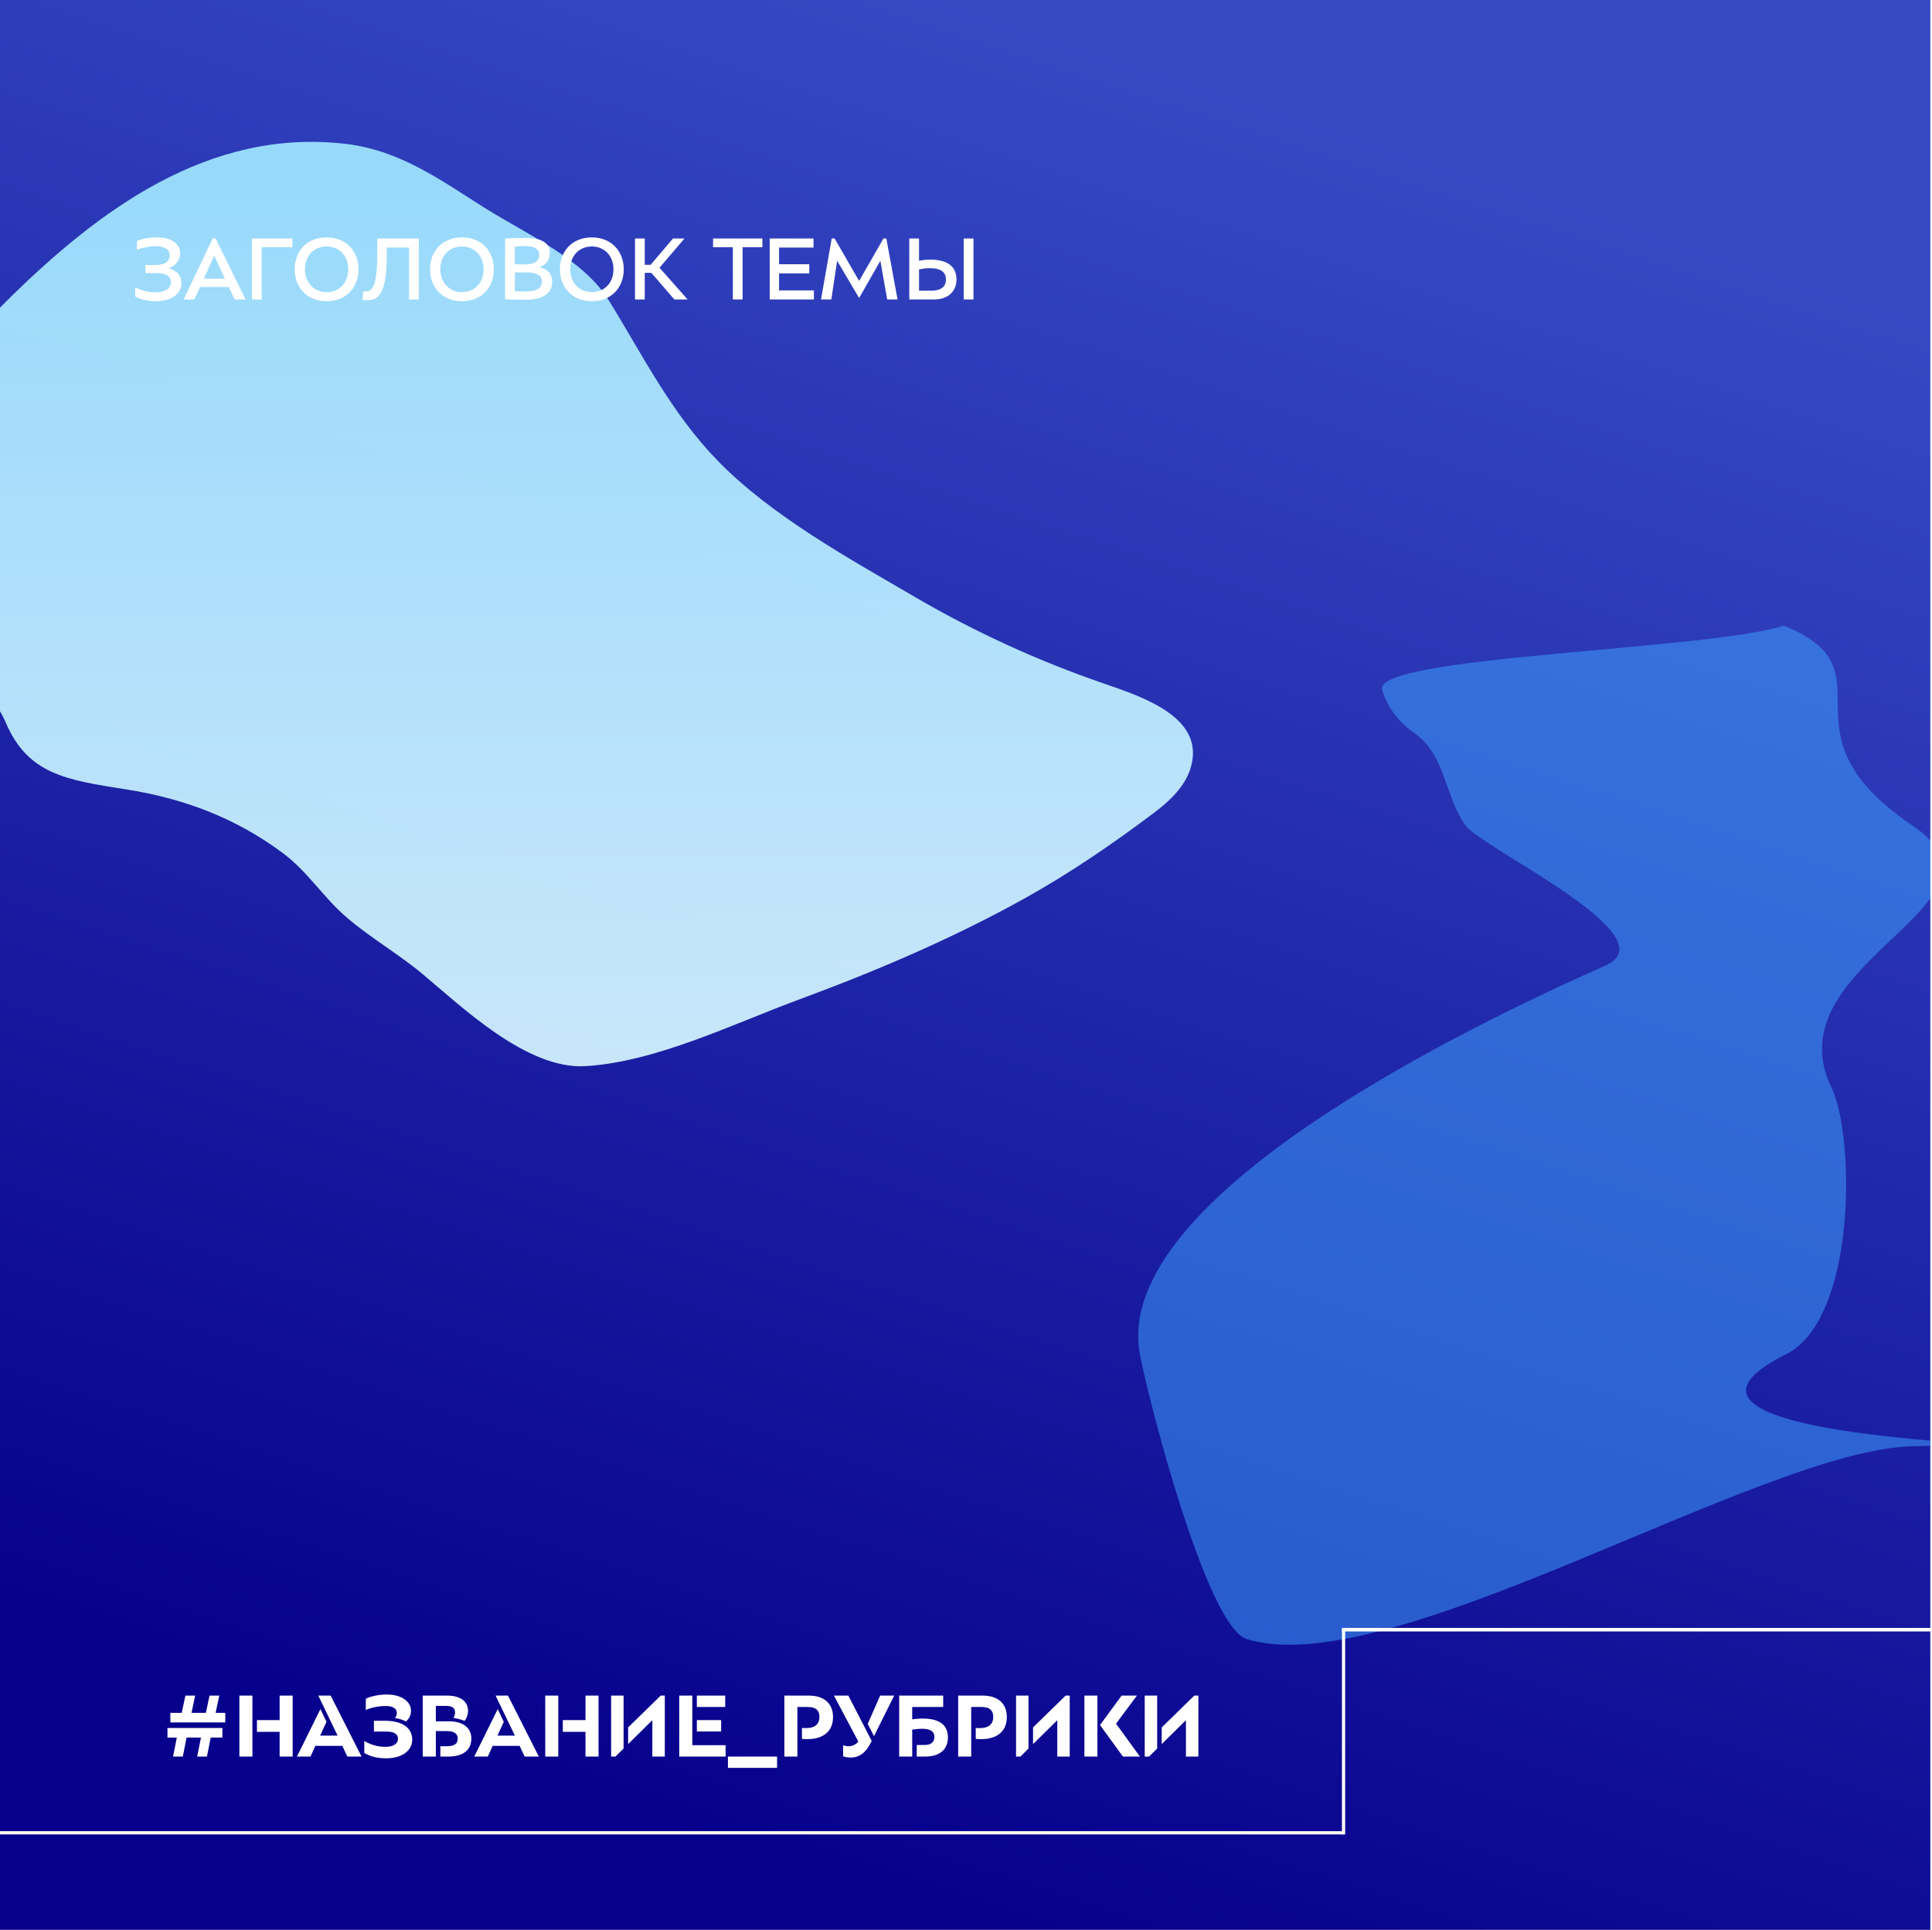 <svg width="6005" height="6000" viewBox="0 0 6005 6000" fill="none" xmlns="http://www.w3.org/2000/svg">
<mask id="mask0_85_379" style="mask-type:alpha" maskUnits="userSpaceOnUse" x="0" y="0" width="6000" height="6000">
<rect width="6000" height="6000" fill="#D9D9D9"/>
</mask>
<g mask="url(#mask0_85_379)">
<rect width="6000" height="6000" fill="url(#paint0_linear_85_379)"/>
<g filter="url(#filter0_f_85_379)">
<path d="M36.92 919.51C-133.354 1085.62 -289.871 1296.88 -312.49 1523.84C-235.498 1559.64 -278.113 1662.78 -260.905 1732.12C-246.454 1790.34 -192.859 1849.37 -153.624 1896.59C-105.937 1953.99 -96.631 2032.53 -67.399 2097.43C-43.898 2149.61 -4.792 2193.49 17.824 2246.33C86.316 2406.34 203.907 2424.72 389.125 2453.67L391.801 2454.09C576.956 2483.03 735.78 2546.03 877.069 2650.6C956.326 2709.25 1003.3 2788.15 1076.59 2851.43C1149.95 2914.77 1237.35 2964.87 1312.21 3027.16C1432.95 3127.64 1636.49 3325.47 1819.53 3314.57C2038.83 3301.51 2280.13 3182.54 2478.25 3109.4C2724.99 3018.32 2964.6 2916.07 3190.11 2789.97C3330.29 2711.59 3462.27 2620.7 3588.15 2525.94C3637.55 2488.76 3683.16 2444.48 3700.45 2388.3C3747.83 2234.28 3561.8 2169.9 3433.75 2126C3227.14 2055.17 3032.59 1965.92 2848.22 1858.51C2636.83 1735.34 2398.53 1603.86 2232.61 1434.33C2085.95 1284.47 1996.47 1101.92 1891.72 933.101C1812.69 805.722 1640.09 729.841 1509.72 648.294C1374.66 563.808 1246.88 467.936 1075.59 447.458C645.519 396.044 302.253 660.665 36.92 919.51Z" fill="url(#paint1_linear_85_379)" fill-opacity="0.95"/>
</g>
<g filter="url(#filter1_f_85_379)">
<path d="M5942.71 2565.41C5509.43 2272.53 5893.86 2085.5 5544.12 1945.22C5306.32 2021.57 4268.01 2039.29 4296.02 2144.11C4311.18 2200.82 4352.5 2248.76 4396.55 2279.53C4493.72 2347.4 4490.36 2475.79 4554.51 2565.41C4606.37 2637.86 5194.86 2911.01 4990.12 3001.77C4587.99 3180.02 3451.45 3720.26 3543 4210.51C3569.92 4354.65 3751.28 5056.66 3874.5 5095.5C4319 5235.6 5473.13 4507.97 5942.71 4496.4C6555.04 4481.3 4989.59 4491.13 5550.99 4210.51C5770.64 4100.72 5766.49 3534.24 5692.5 3381C5503.66 2989.88 6302.48 2808.61 5942.71 2565.41Z" fill="#40A3FF" fill-opacity="0.52"/>
</g>
<path d="M488.2 738.1C530.5 738.1 559.9 756.1 559.9 787.3C559.9 804.4 551.2 823.6 524.5 834.4C550.6 840.4 563.8 857.8 563.8 880.6C563.8 912.7 533.8 936.4 485.8 936.4C458.5 936.4 438.7 931.6 420.4 922V893.5C440.8 903.7 460.3 908.8 486.1 908.8C510.7 908.8 531.1 897.7 531.1 877.9C531.1 858.4 516.4 849.1 486.4 849.1H451.9V823.9H481.3C512.8 823.9 527.5 813.4 527.5 794.5C527.5 773.2 508.6 765.4 483.4 765.4C463.3 765.4 439.6 771.1 425.5 776.2V749.5C441.1 742 463.3 738.1 488.2 738.1ZM604.248 931H570.648L661.248 741.4H670.248L763.248 931H729.348L711.048 892.3H621.648L604.248 931ZM699.048 866.5L665.748 794.8L633.348 866.5H699.048ZM783.07 931V741.4H908.77V768.7H813.37V931H783.07ZM1015.12 908.2C1053.82 908.2 1082.32 880 1082.32 837.4C1082.32 794.8 1053.82 766.3 1015.12 766.3C976.424 766.3 947.924 794.5 947.924 837.1C947.924 879.7 976.424 908.2 1015.12 908.2ZM1015.12 936.4C956.324 936.4 916.424 896.2 915.824 837.1C916.424 778 956.324 738.1 1015.12 738.1C1073.92 738.1 1113.82 778.3 1114.42 837.4C1113.82 896.5 1073.92 936.4 1015.12 936.4ZM1271.38 931V769.6H1202.08V791.5C1202.08 904.6 1180.78 933.4 1142.08 933.4C1137.28 933.4 1131.28 933.1 1126.48 932.5L1128.88 905.5C1159.48 910 1172.68 890.5 1172.68 778V741.4H1301.68V931H1271.38ZM1435.83 908.2C1474.53 908.2 1503.03 880 1503.03 837.4C1503.03 794.8 1474.53 766.3 1435.83 766.3C1397.13 766.3 1368.63 794.5 1368.63 837.1C1368.63 879.7 1397.13 908.2 1435.83 908.2ZM1435.83 936.4C1377.03 936.4 1337.13 896.2 1336.53 837.1C1337.13 778 1377.03 738.1 1435.83 738.1C1494.63 738.1 1534.53 778.3 1535.13 837.4C1534.53 896.5 1494.63 936.4 1435.83 936.4ZM1632.38 765.1C1622.78 765.1 1609.58 765.7 1600.28 766.9V821.8H1634.48C1659.08 821.8 1676.18 812.8 1676.18 792.7C1676.18 774.1 1660.88 765.1 1632.38 765.1ZM1635.98 847H1600.28V905.5C1609.88 906.1 1625.18 906.1 1633.88 906.1C1667.18 906.1 1684.28 897.1 1684.28 875.2C1684.28 855.1 1666.58 847 1635.98 847ZM1569.98 930.7V741.4C1592.18 740.5 1611.68 739.9 1635.08 739.9C1686.08 739.9 1708.88 757.3 1708.88 784.6C1708.88 804.1 1701.38 822.1 1676.48 830.8C1705.28 837.7 1716.38 853.6 1716.38 876.7C1716.38 913.3 1684.58 931.9 1634.48 931.9C1608.38 931.9 1585.28 931.3 1569.98 930.7ZM1839.54 908.2C1878.24 908.2 1906.74 880 1906.74 837.4C1906.74 794.8 1878.24 766.3 1839.54 766.3C1800.84 766.3 1772.34 794.5 1772.34 837.1C1772.34 879.7 1800.84 908.2 1839.54 908.2ZM1839.54 936.4C1780.74 936.4 1740.84 896.2 1740.24 837.1C1740.84 778 1780.74 738.1 1839.54 738.1C1898.34 738.1 1938.24 778.3 1938.84 837.4C1938.24 896.5 1898.34 936.4 1839.54 936.4ZM1973.69 931V741.4H2003.99V823.3H2022.29L2091.89 741.4H2127.59L2049.89 832.3L2137.19 931H2096.09L2024.39 848.2H2003.99V931H1973.69ZM2277.82 931V768.7H2216.32V741.4H2369.62V768.7H2308.12V931H2277.82ZM2392.35 931V741.4H2528.55V769.6H2421.45V821.5H2515.35V850H2421.45V902.8H2529.75V931H2392.35ZM2736.33 810.7L2670.33 926.5L2601.93 810.7L2583.93 931H2551.83L2585.13 741.4H2594.13L2670.33 873.4L2745.93 741.4H2754.93L2789.73 931H2757.63L2736.33 810.7ZM2995.43 931V741.4H3025.73V931H2995.43ZM2895.53 903.7C2923.13 903.7 2940.23 892.3 2940.23 868.9C2940.23 840.4 2915.63 833.8 2890.43 833.8C2876.93 833.8 2869.13 835 2856.53 837.7V903.7H2895.53ZM2826.23 931V741.4H2856.53V810.4C2867.63 808.6 2881.13 807.1 2891.03 807.1C2937.23 807.1 2972.93 823 2972.93 869.2C2972.93 903.1 2949.53 931 2903.33 931H2826.23Z" fill="white"/>
</g>
<line y1="5698" x2="4176" y2="5698" stroke="white" stroke-width="10"/>
<path fill-rule="evenodd" clip-rule="evenodd" d="M6000 5066H4176V5067H6000V5066Z" stroke="white" stroke-width="10"/>
<path fill-rule="evenodd" clip-rule="evenodd" d="M4176 5066V5703V5703V5066V5066Z" stroke="white" stroke-width="10"/>
<mask id="path-9-inside-1_85_379" fill="white">
<path fill-rule="evenodd" clip-rule="evenodd" d="M5057.44 5789.78C5056.25 5793.03 5053.47 5795.42 5050.11 5796.22C4961.16 5817.45 4894.24 5895.46 4889.81 5989.82C4889.55 5995.33 4894.05 5999.82 4899.57 5999.82H5298.19C5303.71 5999.82 5308.21 5995.33 5307.95 5989.82C5305.29 5933.17 5280.11 5882.41 5241.15 5846.3C5238.12 5843.48 5236.97 5839.13 5238.39 5835.24L5339.98 5556.11C5340.93 5553.51 5342.92 5551.42 5345.45 5550.28C5367.58 5540.21 5387.25 5525.65 5403.27 5507.76C5406.09 5504.61 5410.53 5503.37 5414.51 5504.82L5513.43 5540.83C5516.28 5541.86 5518.48 5544.14 5519.56 5546.97C5537.95 5595.44 5582.57 5631 5636.09 5636.32C5640.47 5636.76 5644.5 5634.02 5645.97 5629.87L5662.64 5582.77C5665.34 5575.15 5658.14 5567.24 5650.06 5567.24V5567.24C5611.53 5567.24 5580.29 5536.01 5580.29 5497.47C5580.29 5458.94 5611.53 5427.7 5650.06 5427.7C5666.67 5427.7 5681.93 5433.51 5693.91 5443.2C5700.21 5448.3 5710.81 5446.69 5713.52 5439.04L5730.18 5391.99C5731.65 5387.83 5730.25 5383.17 5726.56 5380.76C5704.59 5366.33 5678.31 5357.93 5650.06 5357.93C5616.52 5357.93 5585.74 5369.77 5561.67 5389.5C5558.82 5391.83 5554.97 5392.6 5551.5 5391.34L5448.34 5353.79C5445.16 5352.63 5442.8 5349.93 5441.93 5346.66C5422.17 5272.02 5354.16 5217 5273.3 5217C5176.97 5217 5098.88 5295.09 5098.88 5391.42C5098.88 5439.98 5118.72 5483.9 5150.73 5515.52C5153.61 5518.37 5154.68 5522.61 5153.29 5526.41L5057.44 5789.78ZM5360.52 5391.42C5360.52 5439.59 5321.47 5478.64 5273.3 5478.64C5225.14 5478.64 5186.09 5439.59 5186.09 5391.42C5186.09 5343.26 5225.14 5304.21 5273.3 5304.21C5321.47 5304.21 5360.52 5343.26 5360.52 5391.42Z"/>
</mask>
<path d="M5150.73 5515.52L5136.68 5529.75L5150.73 5515.52ZM5153.29 5526.41L5172.09 5533.25L5153.29 5526.41ZM5448.34 5353.79L5455.18 5335L5448.34 5353.79ZM5441.93 5346.66L5422.6 5351.78L5441.93 5346.66ZM5561.67 5389.5L5574.35 5404.96L5561.67 5389.5ZM5662.64 5582.77L5643.79 5576.09L5662.64 5582.77ZM5636.09 5636.32L5638.07 5616.42L5636.09 5636.32ZM5645.97 5629.87L5664.82 5636.54L5645.97 5629.87ZM5513.43 5540.83L5506.59 5559.62L5513.43 5540.83ZM5519.56 5546.97L5500.86 5554.07L5519.56 5546.97ZM5403.27 5507.76L5388.37 5494.41L5403.27 5507.76ZM5414.51 5504.82L5407.67 5523.61L5414.51 5504.82ZM5339.98 5556.11L5321.19 5549.27L5339.98 5556.11ZM5345.45 5550.28L5353.73 5568.48L5345.45 5550.28ZM5241.15 5846.3L5254.75 5831.63L5241.15 5846.3ZM5238.39 5835.24L5257.18 5842.08L5238.39 5835.24ZM5730.18 5391.99L5711.32 5385.31L5730.18 5391.99ZM5726.56 5380.76L5737.54 5364.04L5726.56 5380.76ZM5307.95 5989.82L5327.93 5988.88L5307.95 5989.82ZM5693.91 5443.2L5681.33 5458.75L5693.91 5443.2ZM5713.52 5439.04L5694.67 5432.37L5713.52 5439.04ZM5050.11 5796.22L5054.75 5815.67L5050.11 5796.22ZM5057.44 5789.78L5076.23 5796.62L5057.44 5789.78ZM5045.47 5776.77C4948.01 5800.03 4874.69 5885.46 4869.83 5988.88L4909.78 5990.76C4913.8 5905.46 4974.31 5834.87 5054.75 5815.67L5045.47 5776.77ZM4899.57 6019.82H5298.19V5979.82H4899.57V6019.82ZM5327.93 5988.88C5325.01 5926.79 5297.4 5871.17 5254.75 5831.63L5227.56 5860.96C5262.82 5893.65 5285.57 5939.54 5287.98 5990.76L5327.93 5988.88ZM5257.18 5842.08L5358.78 5562.95L5321.19 5549.27L5219.59 5828.4L5257.18 5842.08ZM5353.73 5568.48C5378.41 5557.25 5400.32 5541.03 5418.17 5521.1L5388.37 5494.41C5374.17 5510.27 5356.75 5523.16 5337.17 5532.07L5353.73 5568.48ZM5407.67 5523.61L5506.59 5559.62L5520.27 5522.03L5421.35 5486.03L5407.67 5523.61ZM5500.86 5554.07C5521.88 5609.46 5572.86 5650.13 5634.11 5656.22L5638.07 5616.42C5592.28 5611.87 5554.02 5581.42 5538.25 5539.88L5500.86 5554.07ZM5664.82 5636.54L5681.5 5589.44L5643.79 5576.09L5627.12 5623.19L5664.82 5636.54ZM5650.06 5547.24C5622.57 5547.24 5600.29 5524.96 5600.29 5497.47H5560.29C5560.29 5547.05 5600.48 5587.24 5650.06 5587.24V5547.24ZM5600.29 5497.47C5600.29 5469.99 5622.57 5447.7 5650.06 5447.7V5407.7C5600.48 5407.7 5560.29 5447.9 5560.29 5497.47H5600.29ZM5650.06 5447.7C5661.93 5447.7 5672.78 5451.83 5681.33 5458.75L5706.49 5427.65C5691.08 5415.19 5671.41 5407.7 5650.06 5407.7V5447.7ZM5732.37 5445.72L5749.03 5398.66L5711.32 5385.31L5694.67 5432.37L5732.37 5445.72ZM5737.54 5364.04C5712.41 5347.53 5682.33 5337.93 5650.06 5337.93V5377.93C5674.29 5377.93 5696.78 5385.12 5715.58 5397.47L5737.54 5364.04ZM5650.06 5337.93C5611.73 5337.93 5576.5 5351.48 5548.99 5374.03L5574.35 5404.96C5594.97 5388.06 5621.31 5377.93 5650.06 5377.93V5337.93ZM5558.34 5372.54L5455.18 5335L5441.5 5372.58L5544.66 5410.13L5558.34 5372.54ZM5461.27 5341.54C5439.24 5258.35 5363.46 5197 5273.3 5197V5237C5344.86 5237 5405.1 5285.69 5422.6 5351.78L5461.27 5341.54ZM5273.3 5197C5165.93 5197 5078.88 5284.05 5078.88 5391.42H5118.88C5118.88 5306.14 5188.02 5237 5273.3 5237V5197ZM5078.88 5391.42C5078.88 5445.54 5101.02 5494.53 5136.68 5529.75L5164.79 5501.29C5136.42 5473.27 5118.88 5434.42 5118.88 5391.42H5078.88ZM5134.5 5519.57L5038.64 5782.94L5076.23 5796.62L5172.09 5533.25L5134.5 5519.57ZM5273.3 5498.64C5332.52 5498.64 5380.52 5450.64 5380.52 5391.42H5340.52C5340.52 5428.54 5310.42 5458.64 5273.3 5458.64V5498.64ZM5166.09 5391.42C5166.09 5450.64 5214.09 5498.64 5273.3 5498.64V5458.64C5236.18 5458.64 5206.09 5428.54 5206.09 5391.42H5166.09ZM5273.3 5284.21C5214.09 5284.21 5166.09 5332.21 5166.09 5391.42H5206.09C5206.09 5354.3 5236.18 5324.21 5273.3 5324.21V5284.21ZM5380.52 5391.42C5380.52 5332.21 5332.52 5284.21 5273.3 5284.21V5324.21C5310.42 5324.21 5340.52 5354.3 5340.52 5391.42H5380.52ZM5136.68 5529.75C5134.31 5527.41 5133.06 5523.52 5134.5 5519.57L5172.09 5533.25C5176.29 5521.7 5172.92 5509.32 5164.79 5501.29L5136.68 5529.75ZM5455.18 5335C5458.48 5336.2 5460.55 5338.83 5461.27 5341.54L5422.6 5351.78C5425.05 5361.04 5431.84 5369.07 5441.5 5372.58L5455.18 5335ZM5548.99 5374.03C5551.24 5372.19 5554.73 5371.23 5558.34 5372.54L5544.66 5410.13C5555.2 5413.97 5566.41 5411.47 5574.35 5404.96L5548.99 5374.03ZM5681.5 5589.44C5685.69 5577.6 5681.73 5566.42 5675.67 5559.25C5669.74 5552.22 5660.5 5547.24 5650.06 5547.24V5587.24C5647.7 5587.24 5646.1 5586.22 5645.11 5585.05C5644 5583.73 5642.29 5580.32 5643.79 5576.09L5681.5 5589.44ZM5634.11 5656.22C5648.27 5657.63 5660.49 5648.78 5664.82 5636.54L5627.12 5623.19C5628.51 5619.26 5632.68 5615.88 5638.07 5616.42L5634.11 5656.22ZM5506.59 5559.62C5503.63 5558.54 5501.71 5556.32 5500.86 5554.07L5538.25 5539.88C5535.25 5531.96 5528.93 5525.18 5520.27 5522.03L5506.59 5559.62ZM5418.17 5521.1C5415.85 5523.69 5411.8 5525.12 5407.67 5523.61L5421.35 5486.03C5409.26 5481.63 5396.34 5485.52 5388.37 5494.41L5418.17 5521.1ZM5358.78 5562.95C5357.8 5565.64 5355.85 5567.52 5353.73 5568.48L5337.17 5532.07C5330 5535.33 5324.06 5541.37 5321.19 5549.27L5358.78 5562.95ZM5254.75 5831.63C5257.34 5834.03 5258.64 5838.06 5257.18 5842.08L5219.59 5828.4C5215.3 5840.2 5218.9 5852.93 5227.56 5860.96L5254.75 5831.63ZM5749.03 5398.66C5753.36 5386.44 5749.45 5371.86 5737.54 5364.04L5715.58 5397.47C5711.04 5394.49 5709.94 5389.23 5711.32 5385.31L5749.03 5398.66ZM5298.19 6019.82C5314.51 6019.82 5328.76 6006.41 5327.93 5988.88L5287.98 5990.76C5287.67 5984.26 5292.92 5979.82 5298.19 5979.82V6019.82ZM5681.33 5458.75C5689.45 5465.32 5699.77 5467.27 5708.82 5465.55C5718.06 5463.78 5728.18 5457.57 5732.37 5445.72L5694.67 5432.37C5696.16 5428.16 5699.62 5426.58 5701.31 5426.26C5702.8 5425.97 5704.67 5426.18 5706.49 5427.65L5681.33 5458.75ZM4869.83 5988.88C4869 6006.41 4883.26 6019.82 4899.57 6019.82V5979.82C4904.84 5979.82 4910.09 5984.26 4909.78 5990.76L4869.83 5988.88ZM5054.75 5815.67C5064.35 5813.38 5072.64 5806.47 5076.23 5796.62L5038.64 5782.94C5039.86 5779.58 5042.59 5777.45 5045.47 5776.77L5054.75 5815.67Z" fill="white" mask="url(#path-9-inside-1_85_379)"/>
<path d="M520.5 5372.2H691.2V5401.9H654.9L643.2 5461H612.9L624.6 5401.9H579.9L568.2 5461H537.9L549.6 5401.9H520.5V5372.2ZM700.2 5354.8H529.5V5325.1H564.9L576.3 5271.4H606.6L595.2 5325.1H639.9L651.3 5271.4H681.6L670.2 5325.1H700.2V5354.8ZM784.53 5271.4V5461H744.03V5271.4H784.53ZM798.63 5384.2V5347.6H869.13V5271.4H909.63V5461H869.13V5384.2H798.63ZM995.916 5313.4L1014.82 5353L995.016 5395.9H1049.32L989.316 5271.4H1027.72L1123.72 5461H1079.62L1064.02 5427.7H980.316L965.016 5461H923.016L995.916 5313.4ZM1261.84 5351.8C1251.94 5346.7 1240.24 5343.1 1227.34 5341C1231.24 5337.1 1233.34 5332.3 1233.34 5326.3C1233.34 5309.2 1218.04 5303.8 1197.34 5303.8C1174.24 5303.8 1147.24 5310.7 1137.04 5316.4V5281.3C1152.94 5273.2 1177.54 5268.1 1203.04 5268.1C1246.84 5268.1 1277.44 5289.4 1277.44 5318.5C1277.44 5332.9 1271.14 5344 1261.84 5351.8ZM1162.24 5349.7H1195.84C1266.34 5349.7 1281.34 5384.5 1281.34 5408.5C1281.34 5441.8 1250.14 5466.4 1200.64 5466.4C1171.54 5466.4 1151.44 5460.7 1132.24 5449.9V5412.7C1154.44 5425 1173.04 5430.7 1199.74 5430.7C1220.14 5430.7 1236.94 5422.3 1236.94 5406.1C1236.94 5390.5 1224.94 5383.3 1200.04 5383.3H1162.24V5349.7ZM1368.75 5461V5428.9H1387.65C1411.05 5428.9 1422.75 5422 1422.75 5405.5C1422.75 5389.6 1411.65 5381.8 1388.55 5381.8H1354.65V5461H1314.15V5271.4H1388.85C1437.15 5271.4 1454.85 5294.2 1454.85 5319.1C1454.85 5329 1450.95 5341.6 1443.75 5350C1433.85 5345.5 1418.25 5342.2 1409.85 5341C1412.25 5335.9 1414.35 5330.2 1414.35 5323.6C1414.35 5312.5 1408.35 5303.5 1387.05 5303.5H1354.65V5351.5H1396.65C1436.55 5351.5 1465.05 5370.1 1465.05 5404.9C1465.05 5441.2 1438.95 5461 1393.05 5461H1368.75ZM1546.99 5313.4L1565.89 5353L1546.09 5395.9H1600.39L1540.39 5271.4H1578.79L1674.79 5461H1630.69L1615.09 5427.7H1531.39L1516.09 5461H1474.09L1546.99 5313.4ZM1735.21 5271.4V5461H1694.71V5271.4H1735.21ZM1749.31 5384.2V5347.6H1819.81V5271.4H1860.31V5461H1819.81V5384.2H1749.31ZM1938.2 5436.1L1913 5461H1899.5V5271.4H1938.2V5436.1ZM1952.3 5422.3V5370.4L2053.7 5271.4H2066.3V5461H2027.6V5347.9L1952.3 5422.3ZM2111.3 5461V5271.4H2151.8V5425.6H2255.3V5461H2111.3ZM2165.9 5306.8V5271.4H2254.1V5306.8H2165.9ZM2165.9 5383V5347.6H2241.5V5383H2165.9ZM2415.24 5496.1H2262.54V5461H2415.24V5496.1ZM2492.58 5406.1V5372.2C2497.68 5372.5 2502.48 5372.5 2505.78 5372.5C2529.18 5372.5 2546.88 5363.2 2546.88 5337.7C2546.88 5320.6 2539.38 5306.8 2510.28 5306.8H2478.48V5461H2437.98V5271.4H2512.68C2568.48 5271.4 2589.18 5302 2589.18 5338.6C2589.18 5388.4 2550.78 5406.7 2511.48 5406.7C2505.78 5406.7 2499.18 5406.7 2492.58 5406.1ZM2716.56 5397.4L2697.06 5359.3L2735.76 5271.4H2779.26L2716.56 5397.4ZM2709.36 5412.4L2707.86 5415.4C2691.36 5449.9 2670.06 5464 2644.86 5464C2635.86 5464 2628.06 5462.8 2620.56 5460.4V5425.9C2625.96 5427.7 2631.66 5428.9 2637.06 5428.9C2648.46 5428.9 2659.26 5424.7 2667.96 5414.5L2592.06 5271.4H2636.76L2709.36 5412.4ZM2849.41 5461V5425H2874.31C2895.91 5425 2904.31 5413.9 2904.31 5399.8C2904.31 5379.4 2885.71 5374.6 2866.51 5374.6C2855.41 5374.6 2843.71 5376.1 2835.31 5377.3V5461H2794.81V5271.4H2931.61V5306.8H2835.31V5345.2C2845.21 5344 2856.91 5342.8 2867.71 5342.8C2907.01 5342.8 2946.31 5354.2 2946.31 5401.3C2946.31 5439.7 2919.61 5461 2876.11 5461H2849.41ZM3032.81 5406.1V5372.2C3037.91 5372.5 3042.71 5372.5 3046.01 5372.5C3069.41 5372.5 3087.11 5363.2 3087.11 5337.7C3087.11 5320.6 3079.61 5306.8 3050.51 5306.8H3018.71V5461H2978.21V5271.4H3052.91C3108.71 5271.4 3129.41 5302 3129.41 5338.6C3129.41 5388.4 3091.01 5406.7 3051.71 5406.7C3046.01 5406.7 3039.41 5406.7 3032.81 5406.1ZM3196.79 5436.1L3171.59 5461H3158.09V5271.4H3196.79V5436.1ZM3210.89 5422.3V5370.4L3312.29 5271.4H3324.89V5461H3286.19V5347.9L3210.89 5422.3ZM3411 5271.4V5461H3370.5V5271.4H3411ZM3490.2 5461L3419.1 5362.9L3486.3 5271.4H3533.7L3468.9 5358.7L3543 5461H3490.2ZM3596.7 5436.1L3571.5 5461H3558V5271.4H3596.7V5436.1ZM3610.8 5422.3V5370.4L3712.2 5271.4H3724.8V5461H3686.1V5347.9L3610.8 5422.3Z" fill="white"/>
<defs>
<filter id="filter0_f_85_379" x="-3315" y="-2559" width="10023" height="8874" filterUnits="userSpaceOnUse" color-interpolation-filters="sRGB">
<feFlood flood-opacity="0" result="BackgroundImageFix"/>
<feBlend mode="normal" in="SourceGraphic" in2="BackgroundImageFix" result="shape"/>
<feGaussianBlur stdDeviation="1500" result="effect1_foregroundBlur_85_379"/>
</filter>
<filter id="filter1_f_85_379" x="2037.78" y="378" width="5549.57" height="6235.41" filterUnits="userSpaceOnUse" color-interpolation-filters="sRGB">
<feFlood flood-opacity="0" result="BackgroundImageFix"/>
<feBlend mode="normal" in="SourceGraphic" in2="BackgroundImageFix" result="shape"/>
<feGaussianBlur stdDeviation="750" result="effect1_foregroundBlur_85_379"/>
</filter>
<linearGradient id="paint0_linear_85_379" x1="4767" y1="577.5" x2="3000" y2="6000" gradientUnits="userSpaceOnUse">
<stop stop-color="#364AC4"/>
<stop offset="1" stop-color="#07008C"/>
</linearGradient>
<linearGradient id="paint1_linear_85_379" x1="1696.5" y1="441" x2="1696.5" y2="3315" gradientUnits="userSpaceOnUse">
<stop stop-color="#9CE1FF"/>
<stop offset="1" stop-color="#D2F1FF"/>
</linearGradient>
</defs>
</svg>
